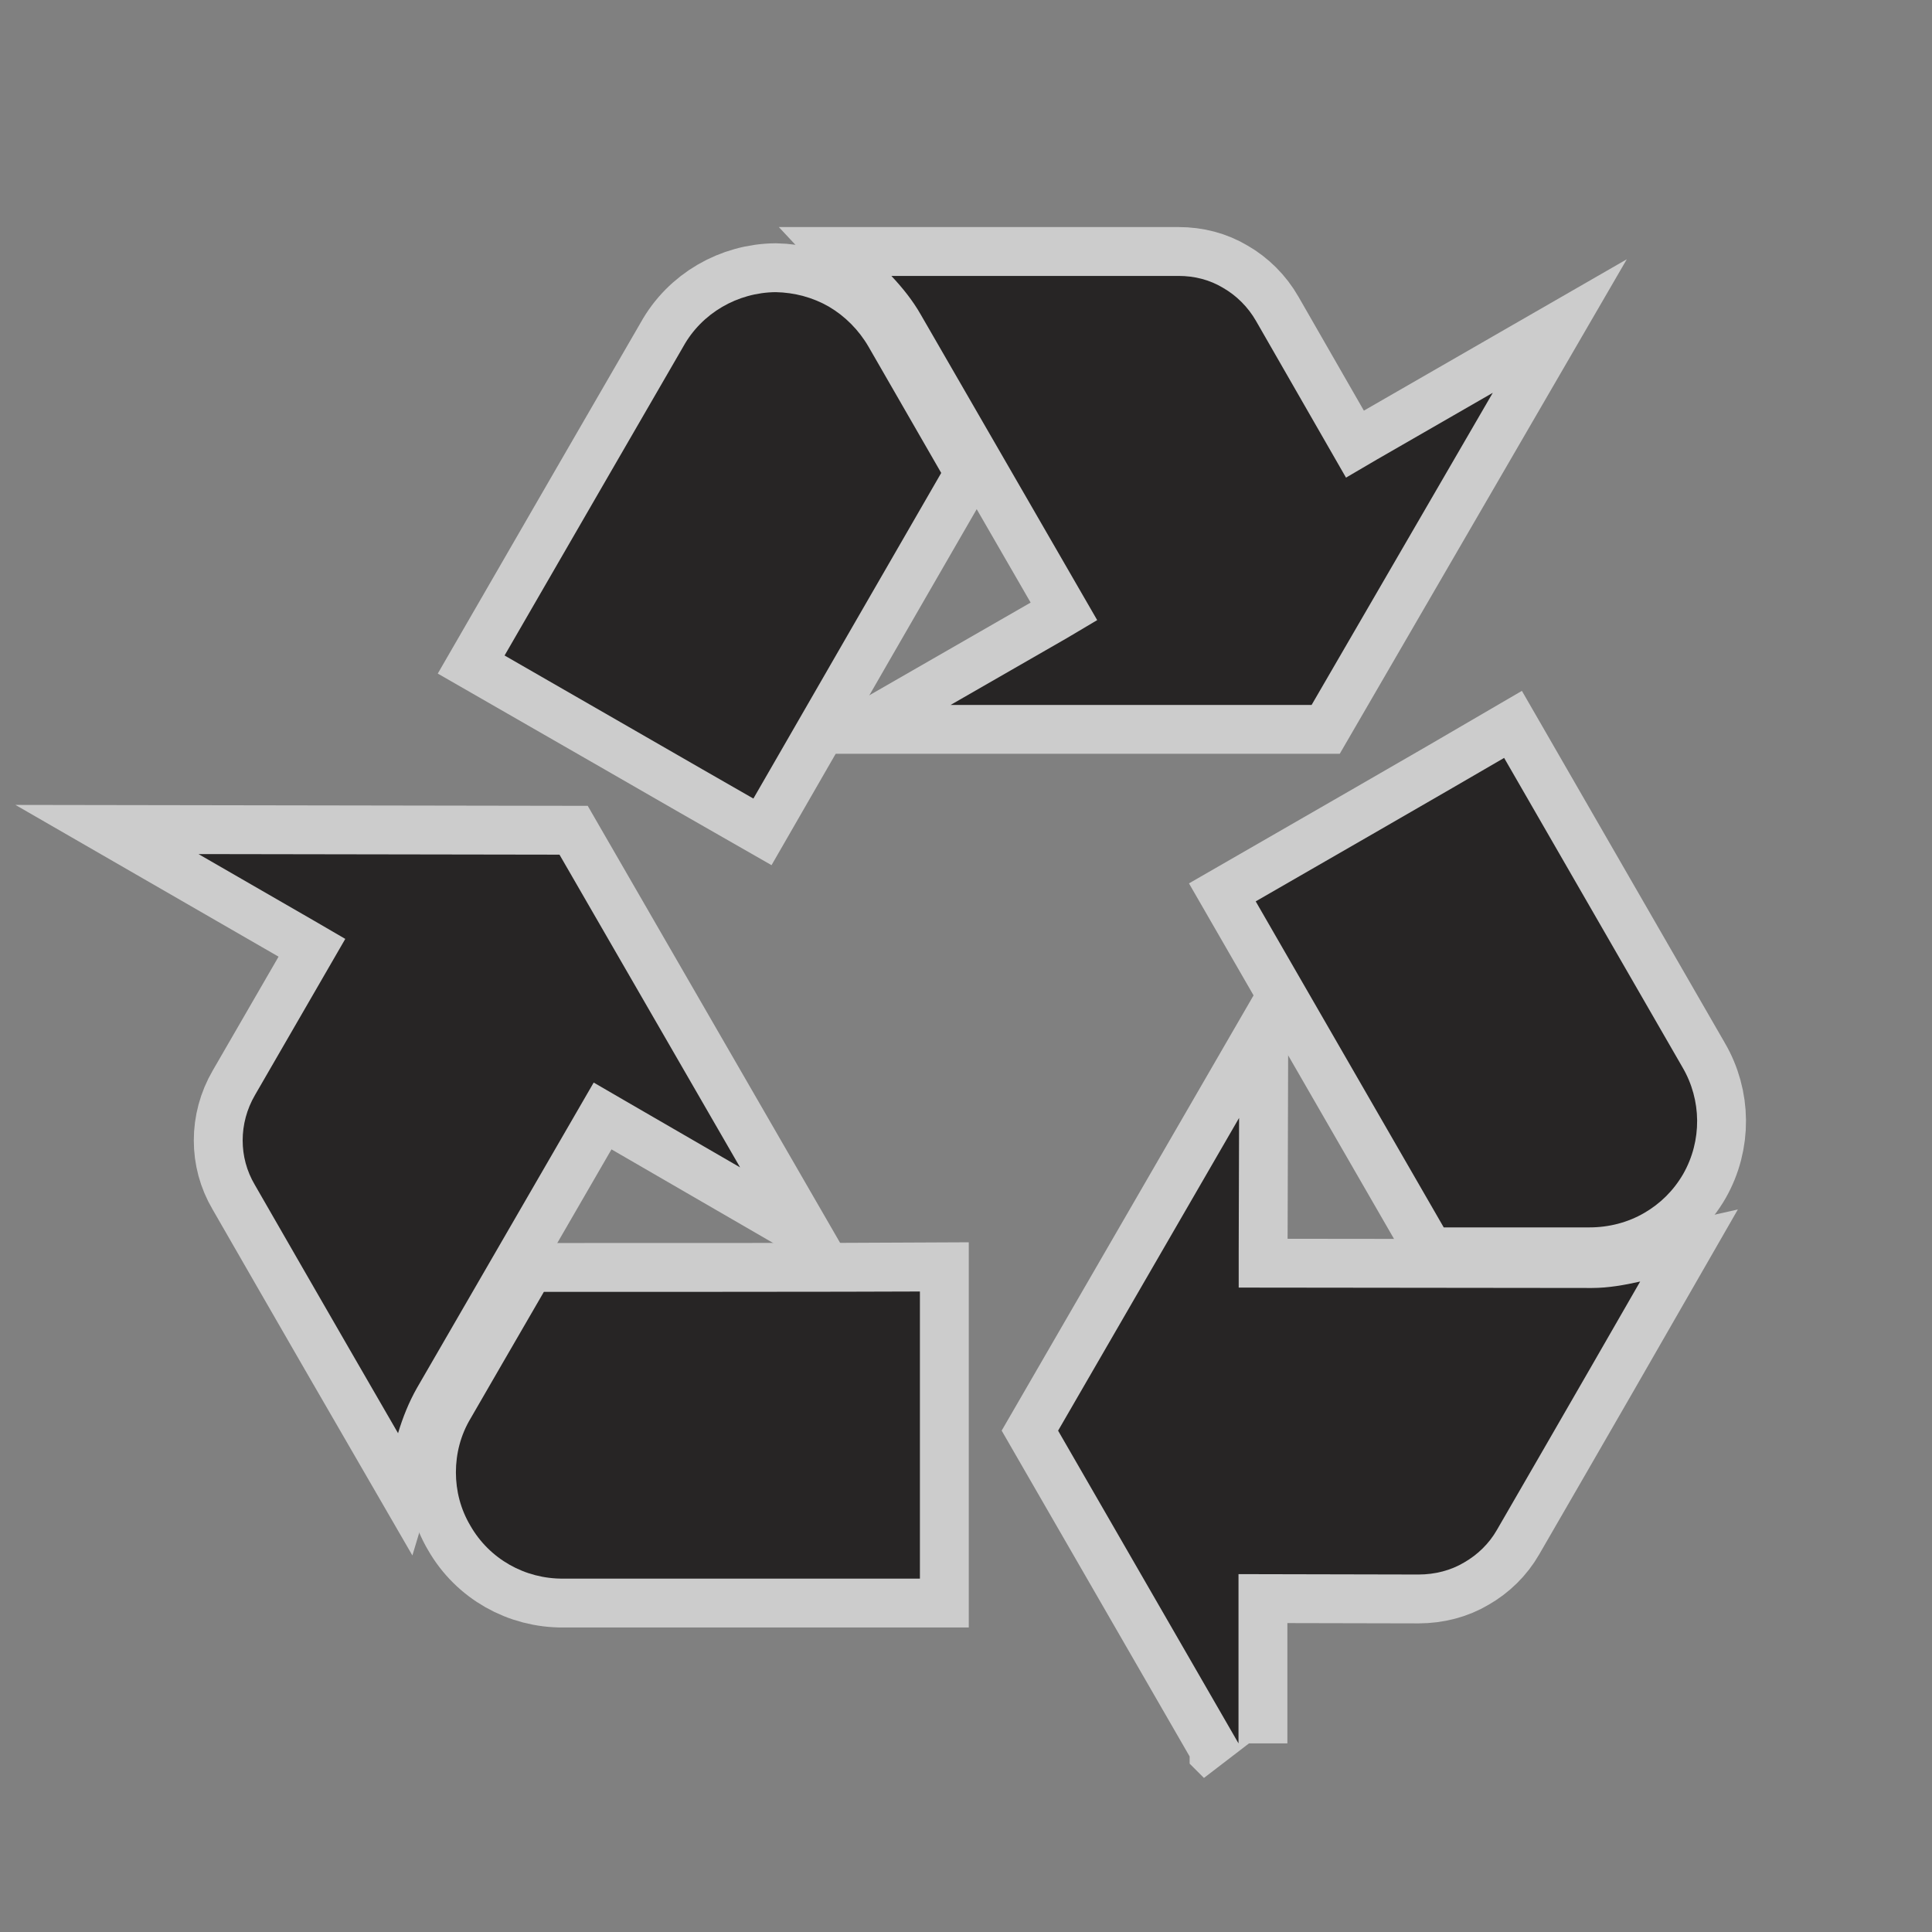 <svg xmlns="http://www.w3.org/2000/svg" viewBox="0 0 18 18"><rect x="0" y="0" width="18" height="18" fill="#808080" stroke="none"/><g transform="matrix(1.821 0 0 1.821-39.522-900.74)"><g opacity=".6" fill="none" stroke="#fff" stroke-width=".5"><path d="m22.719 499.01l.593.342.158.092-.462.799c-.042.072-.063.152-.063.232 0 .078.02.156.062.227 0 0 .404.703.733 1.271.024-.08.055-.158.097-.232l.904-1.562.155.09.594.344-.924-1.6-1.847-.003z"/><path d="m24.486 501.25c-.081.139-.374.646-.374.646-.052.086-.076.182-.076.277 0 .095.024.189.074.273.097.17.279.273.476.271 0 0 1.537 0 1.824 0 0-.262 0-1.205 0-1.469-.277.002-1.756.002-1.924.002z"/><path d="m29.341 496.65l-.594.342-.157.092-.46-.801c-.041-.072-.101-.131-.169-.17-.068-.041-.146-.061-.228-.061 0 0-.812 0-1.469 0 .057.061.109.125.151.199l.902 1.562-.155.092-.595.342h1.847l.927-1.597z"/><path d="m26.519 497.06c-.08-.139-.372-.646-.372-.646-.05-.086-.12-.156-.203-.205-.082-.047-.175-.072-.272-.074-.195.002-.378.107-.473.279 0 0-.77 1.33-.914 1.58.229.131 1.045.602 1.273.732.137-.239.878-1.522.961-1.666z"/><path d="m28.04 503.56v-.684-.182l.921.002c.084 0 .166-.021.234-.062.068-.039.127-.096.167-.166 0 0 .407-.703.733-1.271-.08.018-.163.033-.247.033l-1.807-.002v-.182l.002-.686-.926 1.6.923 1.6z"/><path d="m29.09 500.92c.161 0 .746 0 .746 0 .099 0 .196-.025.28-.074.081-.047.149-.113.199-.199.097-.17.095-.379-.004-.547 0 0-.768-1.332-.912-1.582-.227.133-1.045.604-1.271.734.137.238.878 1.523.962 1.668z"/></g><g fill="#272525"><path d="m22.719 499.01l.593.342.158.092-.462.799c-.042.072-.063.152-.063.232 0 .078.02.156.062.227 0 0 .404.703.733 1.271.024-.08.055-.158.097-.232l.904-1.562.155.09.594.344-.924-1.6-1.847-.003"/><path d="m24.486 501.25c-.081.139-.374.646-.374.646-.052.086-.076.182-.076.277 0 .095.024.189.074.273.097.17.279.273.476.271 0 0 1.537 0 1.824 0 0-.262 0-1.205 0-1.469-.277.002-1.756.002-1.924.002"/><path d="m29.341 496.65l-.594.342-.157.092-.46-.801c-.041-.072-.101-.131-.169-.17-.068-.041-.146-.061-.228-.061 0 0-.812 0-1.469 0 .057.061.109.125.151.199l.902 1.562-.155.092-.595.342h1.847l.927-1.597"/><path d="m26.519 497.06c-.08-.139-.372-.646-.372-.646-.05-.086-.12-.156-.203-.205-.082-.047-.175-.072-.272-.074-.195.002-.378.107-.473.279 0 0-.77 1.33-.914 1.58.229.131 1.045.602 1.273.732.137-.239.878-1.522.961-1.666"/><path d="m28.04 503.56v-.684-.182l.921.002c.084 0 .166-.021.234-.062.068-.039.127-.096.167-.166 0 0 .407-.703.733-1.271-.08.018-.163.033-.247.033l-1.807-.002v-.182l.002-.686-.926 1.6.923 1.6"/><path d="m29.09 500.92c.161 0 .746 0 .746 0 .099 0 .196-.025.28-.074.081-.047.149-.113.199-.199.097-.17.095-.379-.004-.547 0 0-.768-1.332-.912-1.582-.227.133-1.045.604-1.271.734.137.238.878 1.523.962 1.668"/></g></g></svg>